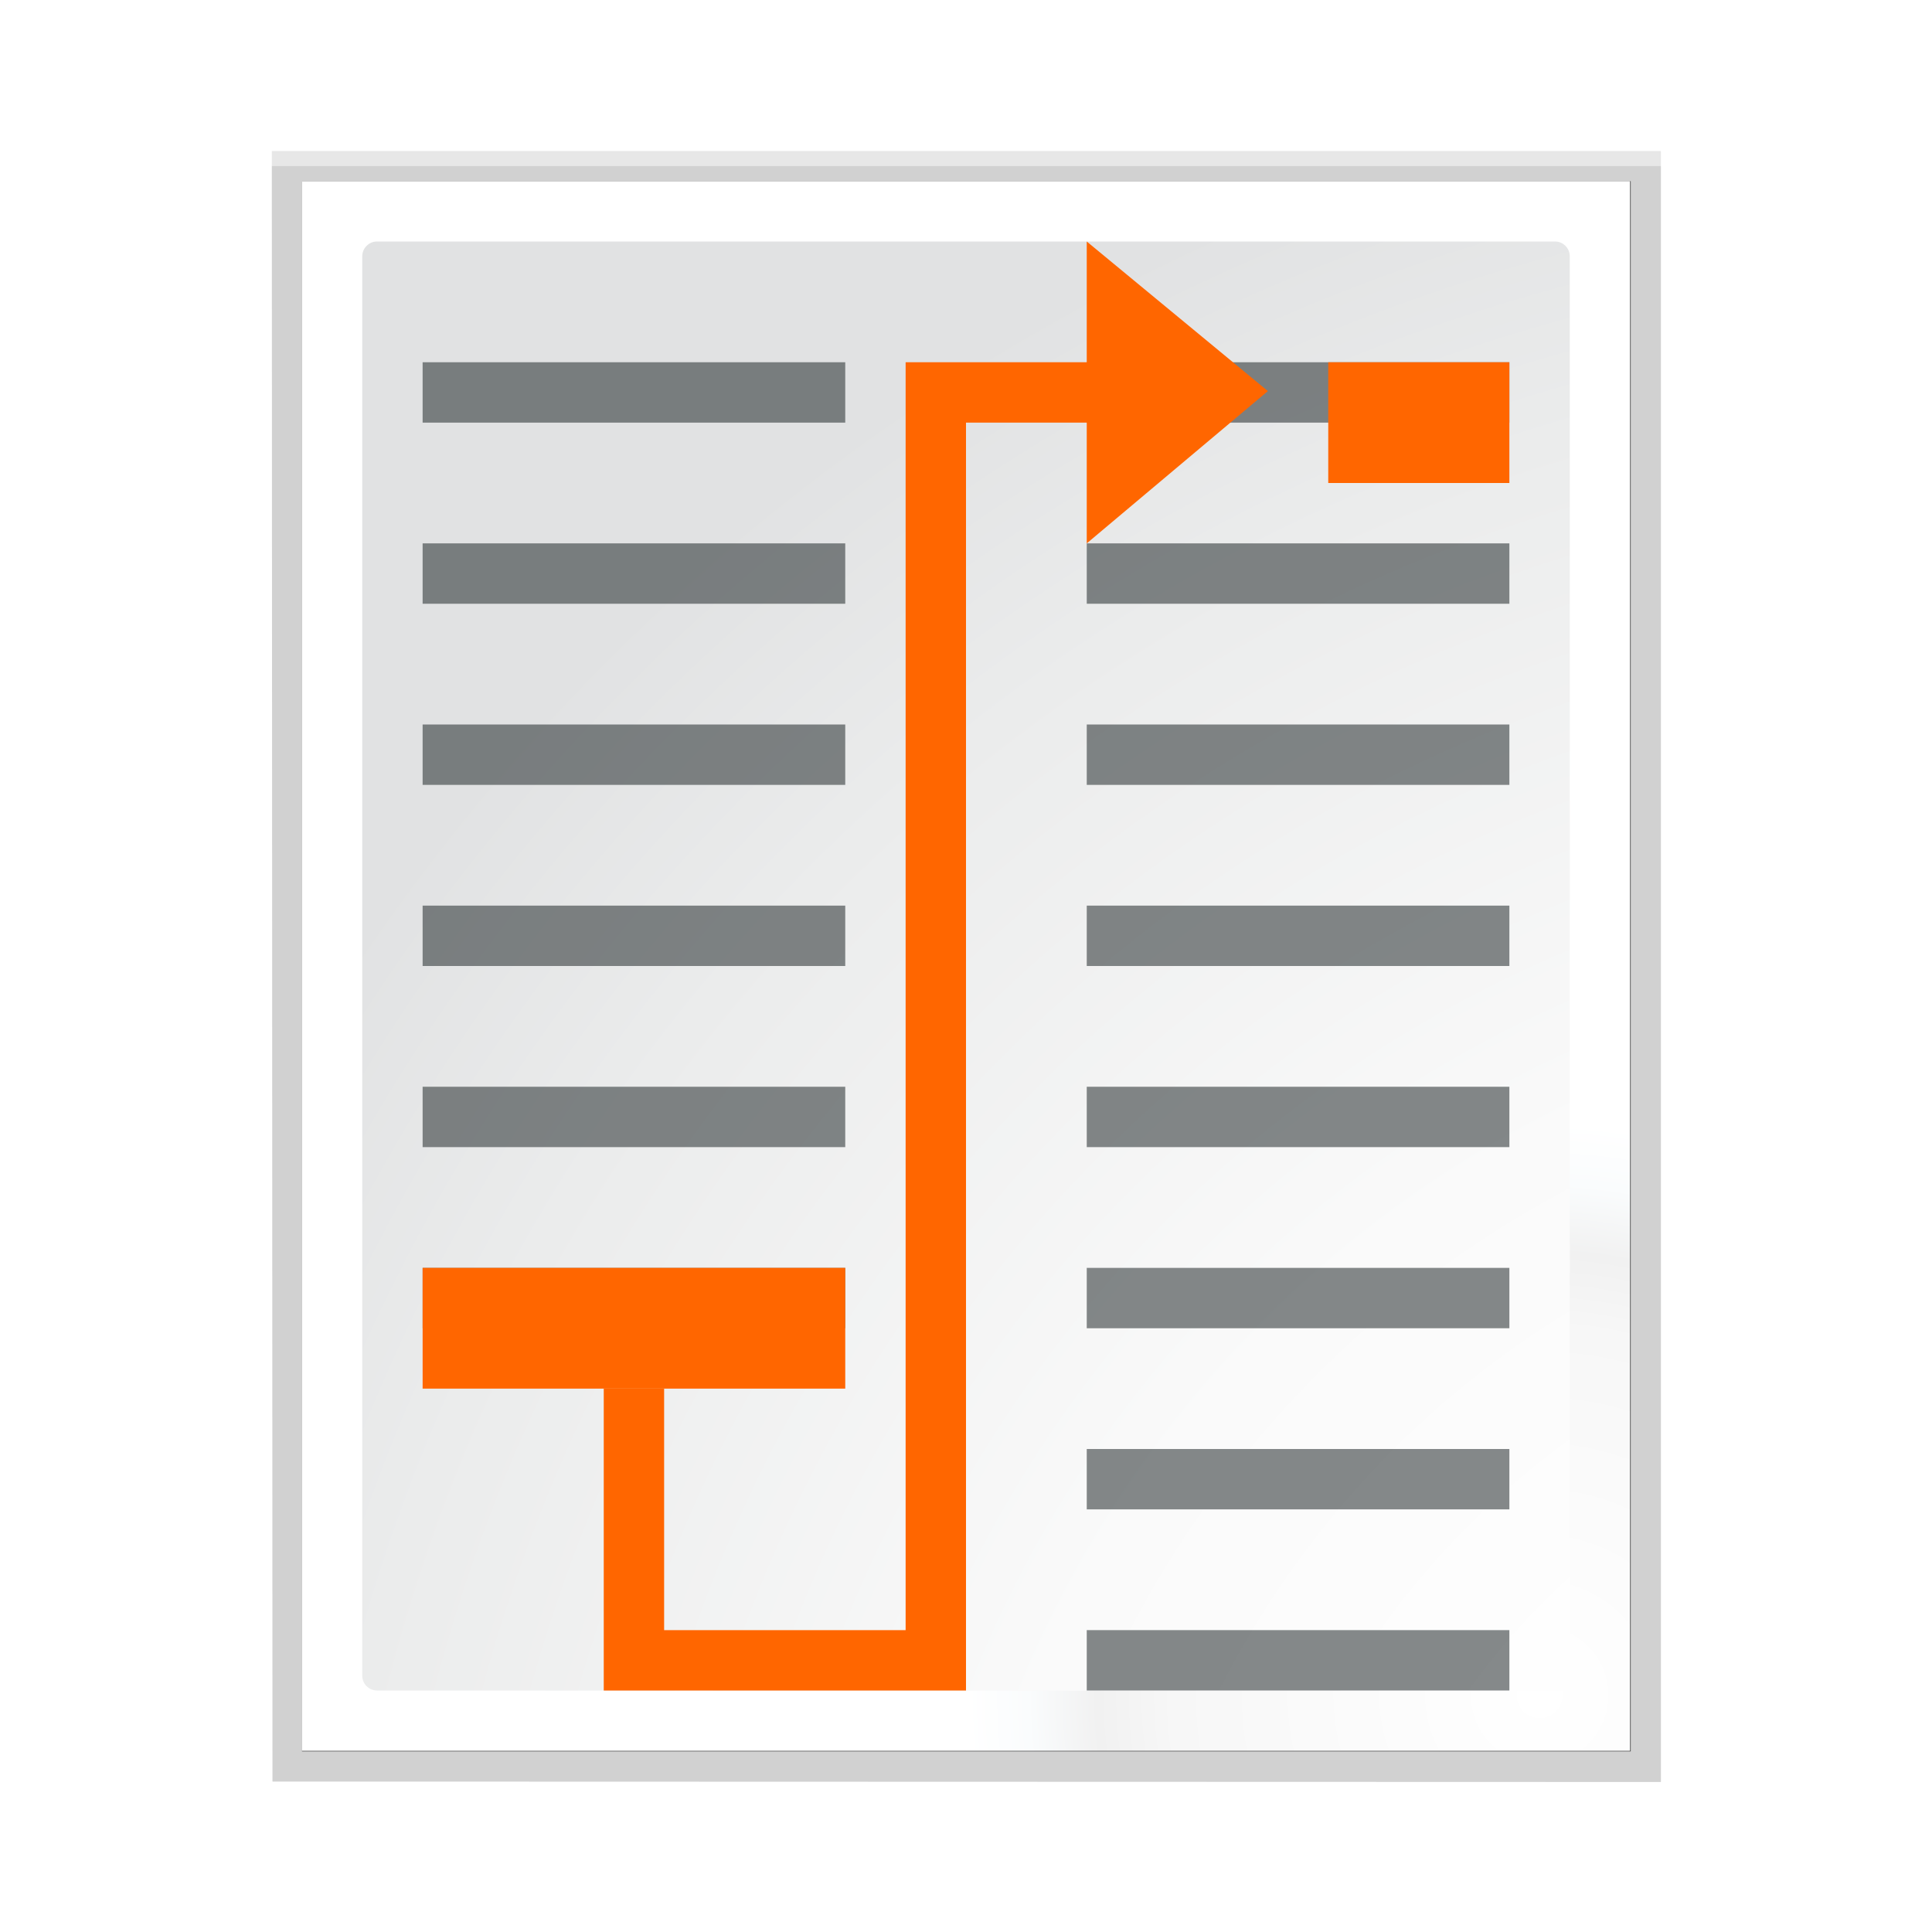 <?xml version="1.0" encoding="UTF-8" standalone="no"?>
<svg
   xmlns:dc="http://purl.org/dc/elements/1.1/"
   xmlns:cc="http://creativecommons.org/ns#"
   xmlns:rdf="http://www.w3.org/1999/02/22-rdf-syntax-ns#"
   xmlns:svg="http://www.w3.org/2000/svg"
   xmlns="http://www.w3.org/2000/svg"
   xmlns:sodipodi="http://sodipodi.sourceforge.net/DTD/sodipodi-0.dtd"
   xmlns:inkscape="http://www.inkscape.org/namespaces/inkscape"
   enable-background="new 0 0 128 128"
   height="128"
   viewBox="0 0 128 128"
   width="128"
   version="1.1"
   id="svg101"
   sodipodi:docname="insertcolumnbreak.svg"
   inkscape:version="0.92.3 (unknown)"
   inkscape:export-filename="/home/rizmut/Dokumen/Rizmut/Github/libreoffice-style-karasa-jaga/build/images_karasa_jaga/cmd/32/insertcolumnbreak.png"
   inkscape:export-xdpi="24"
   inkscape:export-ydpi="24">
  <defs
     id="defs105" />
  <sodipodi:namedview
     pagecolor="#ffffff"
     bordercolor="#666666"
     borderopacity="1"
     objecttolerance="10"
     gridtolerance="10"
     guidetolerance="10"
     inkscape:pageopacity="0"
     inkscape:pageshadow="2"
     inkscape:window-width="1366"
     inkscape:window-height="706"
     id="namedview103"
     showgrid="true"
     inkscape:zoom="5.2149125"
     inkscape:cx="82.518929"
     inkscape:cy="89.081528"
     inkscape:window-x="0"
     inkscape:window-y="0"
     inkscape:window-maximized="1"
     inkscape:current-layer="g99">
    <inkscape:grid
       type="xygrid"
       id="grid914"
       spacingx="4"
       spacingy="4"
       empspacing="1" />
  </sodipodi:namedview>
  <radialGradient
     id="a"
     cx="137.565"
     cy="141.407"
     gradientTransform="matrix(.979 0 0 .982 1.362 1.164)"
     gradientUnits="userSpaceOnUse"
     r="139.559">
    <stop
       offset="0"
       stop-color="#cccdcf"
       id="stop2" />
    <stop
       offset=".114"
       stop-color="#e0e0e1"
       id="stop4" />
    <stop
       offset=".203"
       stop-color="#f2f2f2"
       id="stop6" />
    <stop
       offset=".236"
       stop-color="#fafafa"
       id="stop8" />
    <stop
       offset=".272"
       stop-color="#fff"
       id="stop10" />
    <stop
       offset=".531"
       stop-color="#fafafa"
       id="stop12" />
    <stop
       offset=".845"
       stop-color="#ebecec"
       id="stop14" />
    <stop
       offset="1"
       stop-color="#e1e2e3"
       id="stop16" />
  </radialGradient>
  <radialGradient
     id="b"
     cx="102"
     cy="112.305"
     gradientUnits="userSpaceOnUse"
     r="139.559">
    <stop
       offset="0"
       stop-color="#fff"
       id="stop19" />
    <stop
       offset=".174"
       stop-color="#f7f7f7"
       id="stop21" />
    <stop
       offset=".21"
       stop-color="#f1f1f1"
       id="stop23" />
    <stop
       offset=".243"
       stop-color="#fafcfd"
       id="stop25" />
    <stop
       offset=".272"
       stop-color="#fff"
       id="stop27" />
  </radialGradient>
  <filter
     id="c">
    <feGaussianBlur
       stdDeviation="1.039"
       id="feGaussianBlur30" />
  </filter>
  <filter
     id="d">
    <feGaussianBlur
       stdDeviation=".501"
       id="feGaussianBlur33" />
  </filter>
  <linearGradient
     id="e"
     gradientUnits="userSpaceOnUse"
     x1="42"
     x2="72.139"
     y1="118.031"
     y2="5.551">
    <stop
       offset="0"
       stop-color="#084775"
       id="stop36" />
    <stop
       offset="1"
       stop-color="#084775"
       stop-opacity="0"
       id="stop38" />
  </linearGradient>
  <linearGradient
     gradientUnits="userSpaceOnUse"
     x1="52.127"
     x2="52.127"
     y1="-30.362"
     y2="-142.433"
     id="linearGradient45">
    <stop
       offset="0"
       stop-color="#403a3a"
       id="stop41" />
    <stop
       offset="1"
       stop-color="#6a5252"
       id="stop43" />
  </linearGradient>
  <filter
     id="f">
    <feGaussianBlur
       stdDeviation="1.235"
       id="feGaussianBlur47" />
  </filter>
  <clipPath
     id="g">
    <path
       d="m-23.029-146.612c-5.532-.241-10.645 3.536-12 8.969-0.0.01-0.0.021 0 .031l-2.812 11.406h-6.031c-6.441 0-11.844 5.402-11.844 11.844v8c0 5.846 4.518 10.627 10.156 11.5l-4.125 16.656h-6.188c-6.441 0-11.844 5.402-11.844 11.844v8c0 5.89 4.582 10.715 10.281 11.531l-.844 3.438c-1.554 6.231 2.382 12.787 8.625 14.344l7.781 1.938c6.231 1.554 12.818-2.382 14.375-8.625 0-.01 0-.021 0-.031l2.656-10.75h14.656l-.781 3.125c-1.554 6.231 2.382 12.787 8.625 14.344l7.781 1.938c6.214 1.549 12.805-2.452 14.344-8.625 0-.01 0-.021 0-.031l2.656-10.75h9.688c6.441 0 11.844-5.402 11.844-11.844v-8c0-6.441-5.402-11.844-11.844-11.844h-1.875l4.031-16.312h9.844c6.441 0 11.844-5.402 11.844-11.844v-8c0-6.441-5.402-11.844-11.844-11.844h-2.031l.938-3.781c1.554-6.231-2.382-12.787-8.625-14.344l-7.781-1.938c-6.231-1.554-12.818 2.383-14.375 8.625-0.0.01-0.0.021 0 .031l-2.812 11.406h-14.625l.938-3.781c1.571-6.301-2.431-12.792-8.656-14.344l-7.75-1.938c-.677-.169-1.433-.303-2.375-.344zm10.031 52.094h14.625l-4.031 16.312h-14.625z"
       id="path50" />
  </clipPath>
  <path
     d="m26.84 12.862.041 104.276 88.279.027v-104.303h-88.32z"
     filter="url(#c)"
     opacity=".307"
     transform="matrix(1.042 0 0 1.036 -9.958 -3.322)"
     id="path53" />
  <path
     d="m28.76 14.793v100.414h84.48v-100.414z"
     filter="url(#d)"
     opacity=".896"
     transform="matrix(1.042 0 0 1.036 -9.958 -3.322)"
     id="path55" />
  <path
     d="m26.84 13.828.041 103.31 88.279.027v-103.338h-88.32z"
     filter="url(#c)"
     opacity=".307"
     transform="matrix(1.042 0 0 1.036 -9.958 -3.322)"
     id="path57" />
  <path
     d="m20 12v104h88v-104z"
     fill="url(#b)"
     id="path59" />
  <path
     d="m24.979 16c-.539 0-.979.441-.979.982v94.036c0 .542.439.982.979.982l78.335.024c.356 0 .687-.338.687-.694v-94.348c0-.541-.438-.982-.979-.982z"
     fill="url(#a)"
     id="path61" />
  <path
     clip-path="url(#g)"
     d="m22.5 42.5-2.25 15.5 14-11.75zm21.75.5 12 14.625 11-.125 17.25-12.75zm50 2 9.25 12.375h6l4.5-11.375zm-83.5 46.75-2.25 13.375 14.5-10.875zm91 1.25-18 1 7.75 11.375 7.25-.5zm-31 .5-34.5.25 8.75 12.812 10.312-.938z"
     fill="url(#e)"
     fill-rule="evenodd"
     filter="url(#f)"
     transform="translate(350.578 -69.845)"
     id="path63" />
  <path
     clip-path="url(#g)"
     d="m22.5 42.5-8.662 12.749 6.412 2.751 14-11.75zm71.75 2.5 9.25 12.375 18.021 1.061-7.521-12.436zm-83.5 46.75-10.205 12.668 22.455-10.168zm91 1.25-18 1 7.75 11.375 17.149.384z"
     fill="url(#e)"
     fill-rule="evenodd"
     filter="url(#f)"
     opacity=".45"
     transform="translate(350.578 -69.845)"
     id="path65" />
  <g
     fill="#2e3436"
     fill-opacity=".581"
     transform="rotate(90)"
     id="g99">
    <path
       d="m 24,-56 h 4 v 28 h -4 z"
       id="path67"
       inkscape:connector-curvature="0"
       style="stroke-width:0.935" />
    <path
       d="m 36,-56 h 4 v 28 h -4 z"
       id="path69"
       inkscape:connector-curvature="0"
       style="stroke-width:0.935" />
    <path
       d="m 48,-56 h 4 v 28 h -4 z"
       id="path71"
       inkscape:connector-curvature="0"
       style="stroke-width:0.935" />
    <path
       d="m 60,-56 h 4 v 28 h -4 z"
       id="path73"
       inkscape:connector-curvature="0"
       style="stroke-width:0.935" />
    <path
       d="m 72,-56 h 4 v 28 h -4 z"
       id="path75"
       inkscape:connector-curvature="0"
       style="stroke-width:0.935" />
    <path
       d="m 84,-56 h 4 v 28 h -4 z"
       id="path77"
       inkscape:connector-curvature="0"
       style="stroke-width:0.935" />
    <path
       d="m 24,-100 h 4 v 28 h -4 z"
       id="path83"
       inkscape:connector-curvature="0"
       style="stroke-width:0.935" />
    <path
       d="m 36,-100 h 4 v 28 h -4 z"
       id="path85"
       inkscape:connector-curvature="0"
       style="stroke-width:0.935" />
    <path
       d="m 48,-100 h 4 v 28 h -4 z"
       id="path87"
       inkscape:connector-curvature="0"
       style="stroke-width:0.935" />
    <path
       d="m 60,-100 h 4 v 28 h -4 z"
       id="path89"
       inkscape:connector-curvature="0"
       style="stroke-width:0.935" />
    <path
       d="m 72,-100 h 4 v 28 h -4 z"
       id="path91"
       inkscape:connector-curvature="0"
       style="stroke-width:0.935" />
    <path
       d="m 84,-100 h 4 v 28 h -4 z"
       id="path93"
       inkscape:connector-curvature="0"
       style="stroke-width:0.935" />
    <path
       d="m 96,-100 h 4 v 28 h -4 z"
       id="path95"
       inkscape:connector-curvature="0"
       style="stroke-width:0.935" />
    <path
       d="m 108,-100 h 4 v 28 h -4 z"
       id="path97"
       inkscape:connector-curvature="0"
       style="stroke-width:0.935" />
    <path
       style="fill:#ff6600;fill-opacity:1;stroke-width:2.817"
       inkscape:connector-curvature="0"
       id="path148"
       d="m 84,-28 v -28 l 8,0 v 28 z"
       sodipodi:nodetypes="ccccc" />
    <path
       style="opacity:1;fill:#ff6600;fill-opacity:1;stroke:none;stroke-width:4.5;stroke-linecap:round;stroke-linejoin:round;stroke-miterlimit:4;stroke-dasharray:none;stroke-dashoffset:0;stroke-opacity:1"
       d="m 16,-72 h 8 v 8 4 h 84 v 16 H 92 v 4 h 20 v -4 -12 -8 H 28 v -8 h 8 L 25.911,-84 Z"
       id="rect875"
       inkscape:connector-curvature="0"
       sodipodi:nodetypes="ccccccccccccccccc" />
    <rect
       style="opacity:1;fill:#ff6600;fill-opacity:1;stroke:none;stroke-width:6.364;stroke-linecap:round;stroke-linejoin:round;stroke-miterlimit:4;stroke-dasharray:none;stroke-dashoffset:0;stroke-opacity:1"
       id="rect924"
       width="12"
       height="8"
       x="88"
       y="24"
       transform="rotate(-90)" />
  </g>
</svg>
